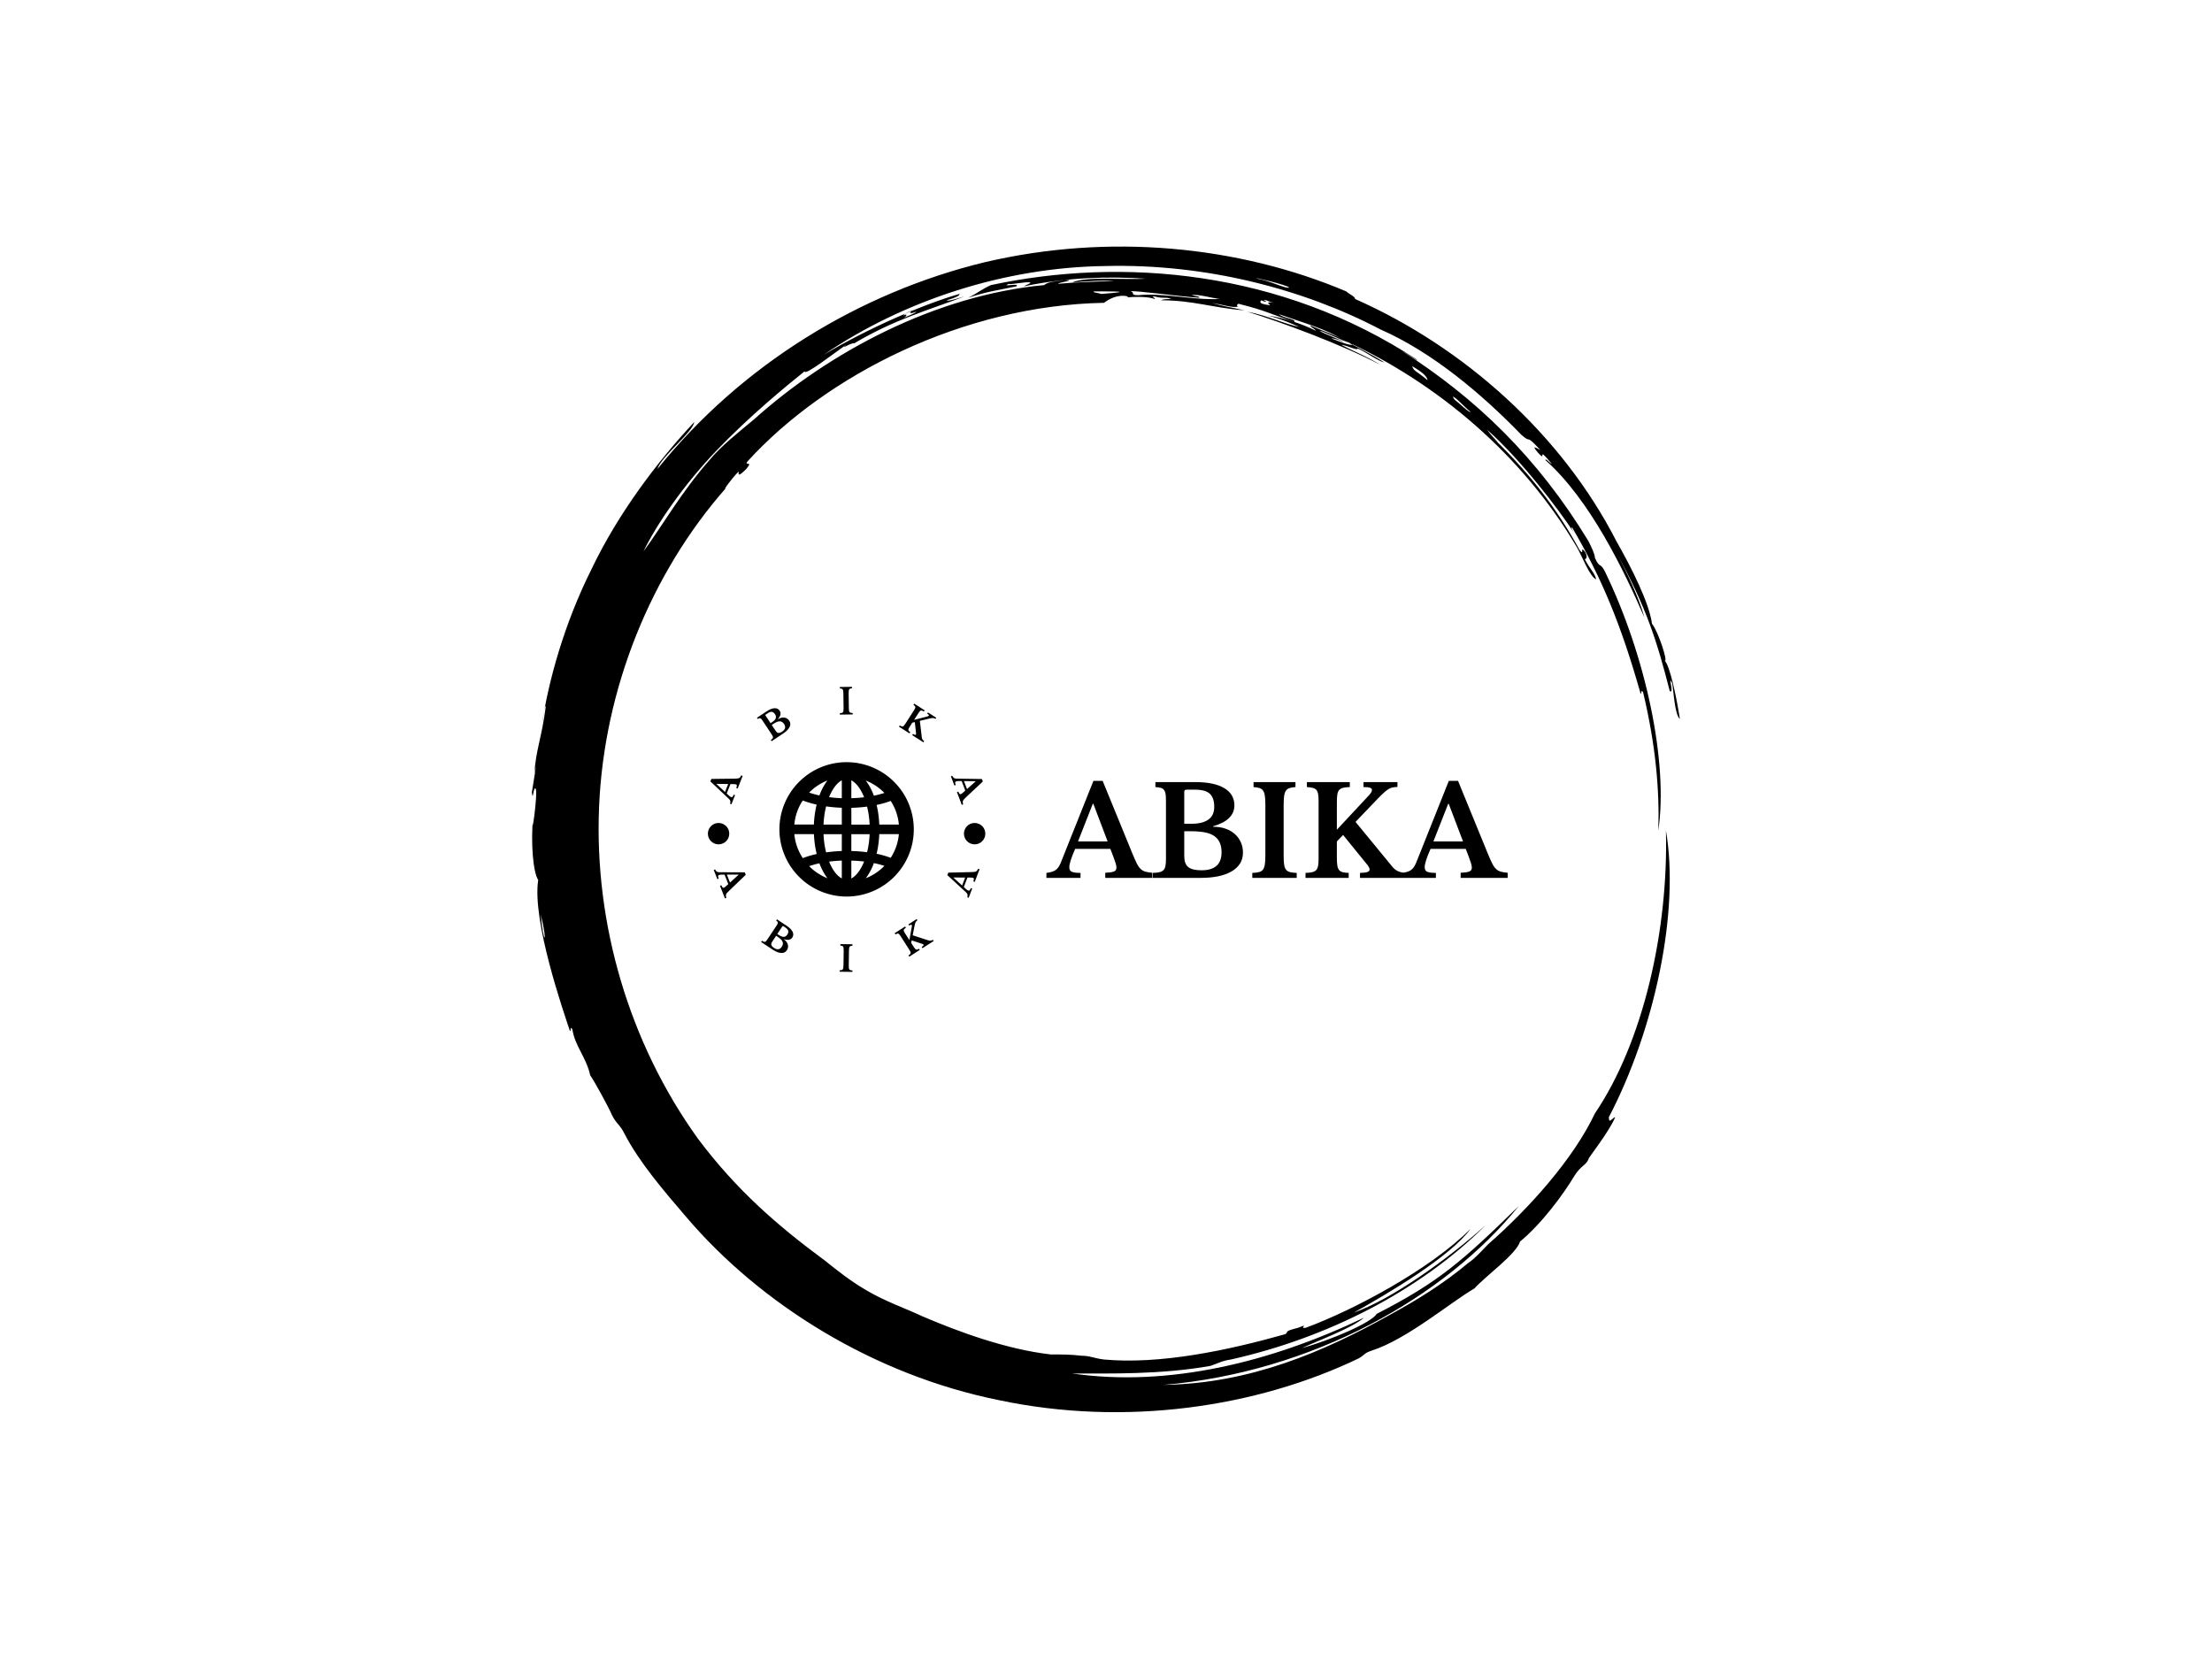 <svg xmlns="http://www.w3.org/2000/svg" version="1.1" xmlns:xlink="http://www.w3.org/1999/xlink" xmlns:svgjs="http://svgjs.dev/svgjs" width="1000" height="750" viewBox="0 0 1000 750"><rect width="1000" height="750" fill="#ffffff"></rect><g transform="matrix(0.519,0,0,0.519,240.444,83)"><svg viewBox="0 0 320 360" data-background-color="#ffffff" preserveAspectRatio="xMidYMid meet" height="1125" width="1000" xmlns="http://www.w3.org/2000/svg" xmlns:xlink="http://www.w3.org/1999/xlink"><g id="tight-bounds" transform="matrix(1,0,0,1,0,0)"><svg viewBox="0 0 320 360" height="360" width="320"><g><svg></svg></g><g><svg viewBox="0 0 320 360" height="360" width="320"><g><path xmlns="http://www.w3.org/2000/svg" d="M219.58 41.008c0.707 0 6.365 2.829 9.547 3.89-1.061 0.354-3.536-0.707-6.365-1.768 0.707 0 2.122 0.354 3.536 1.06-0.707-0.707-6.011-2.475-6.718-3.182M166.895 30.047c1.061-0.354 13.436 1.414 19.094 1.768 0.354-0.354-0.707-0.354-2.122-0.707 1.768-0.354 5.304 0.707 7.779 1.06-7.425 0.354-15.558-1.768-22.629-1.06-2.475 0-0.707-0.707-2.122-1.061M156.641 30.047c6.365 0 11.315 0 2.121 0.707-1.061-0.354-2.475-0.354-2.121-0.707M256.707 59.395c0.707 0 3.536 3.182 4.95 4.243-0.354 0.354-3.182-2.475-4.596-3.536 0.354 0.354 0 0-0.354-0.707M249.635 54.798c-2.829-2.475-3.889-2.475-4.243-3.889 2.475 1.414 4.243 2.829 4.243 3.889M204.022 32.522c0.354-0.354 1.061 0.354 2.829 0.707-2.122-0.354-1.768 0-1.061 0.707-2.475-0.354-3.182-0.707-2.475-1.414 1.414 0.707 1.768 0.354 0.707 0M103.602 36.765c0-0.354 1.414-1.061 2.475-1.414-1.061 0.707-0.707 1.061 1.061 0.353 0 0.354-2.122 1.061-3.536 1.768 0.707-0.354 1.414-1.414 0-0.707M211.094 28.986c-1.061 0.354-4.95-1.768-8.84-2.475-2.122-0.707 8.486 1.768 8.84 2.475M2.475 203.66c2.122 8.84 0.707 8.486 0 0M2.829 150.621c0.354-1.414 0.707-5.304 1.06-4.95-1.061 8.486-2.829 12.376-3.182 18.74 1.061-5.657-0.354 3.182-0.707 5.304 0.354 2.829 0.354-1.768 1.061-1.06 0.707 1.061-1.414 15.912-0.707 7.779-0.707 7.425 0 15.558 1.414 17.679-1.768 11.315 7.072 36.773 8.84 42.077 0.354 0.354 0-1.768 0.707-0.353 0.707 4.597 3.889 7.779 4.95 12.729 1.061 1.414 5.304 9.193 6.011 10.962 1.414 2.829 2.122 2.475 3.536 5.303 4.243 8.133 10.961 15.912 17.326 23.337 20.508 24.044 51.978 43.845 86.984 50.918 35.006 7.425 71.779 2.122 100.419-11.669 1.768-1.061 1.414-1.414 3.536-2.122 9.901-3.182 21.923-13.436 28.641-17.326 3.182-3.536 11.669-9.547 12.73-13.082 6.011-4.95 12.022-13.083 15.204-18.387 1.768-2.829 3.182-2.829 3.889-4.597-0.354 0 5.657-7.425 7.426-11.668-0.707 0-1.768 2.122-1.768 0 12.729-24.398 19.801-57.282 15.911-79.912 0.707 27.934-6.365 59.05-19.801 78.851-6.011 12.729-18.387 26.519-29.701 36.42-1.768 1.768-3.536 3.889-5.658 5.304-6.718 5.657-14.144 10.254-21.922 14.497-18.387 10.254-38.895 19.094-62.94 19.447 41.37-3.536 78.497-24.398 99.006-49.856-15.558 15.204-22.276 21.215-39.602 30.055-1.414 2.475-13.083 7.425-20.862 9.547 4.597-2.122 14.144-5.657 17.326-8.486-25.812 12.376-54.453 19.448-81.326 15.558 10.254 0 24.751 0.354 38.541-2.121 2.122-0.707 3.182-1.414 5.658-1.768 26.873-6.011 52.685-19.094 71.072-37.481-10.608 9.547-26.519 20.862-36.774 24.398 9.547-5.304 26.873-15.558 32.53-23.337-11.315 11.315-32.53 22.63-45.966 27.58-2.122 0.354 1.414-1.414-2.122 0-4.243 1.061-2.475 1.061-3.536 1.768-16.265 4.597-35.006 8.486-50.563 7.072-2.829-0.354-3.889-1.061-6.365-1.061-2.829-0.354-5.304-0.354-8.486-0.354-12.376-1.414-25.812-6.365-35.713-10.607-5.304-2.475-10.608-4.243-15.912-7.426-4.243-2.475-7.779-5.304-11.314-8.132-13.436-9.901-24.751-19.801-35.36-33.945-19.094-26.519-28.994-59.757-27.58-92.641 1.414-32.884 14.497-65.061 35.359-88.752-1.061 1.061 1.414-2.475 3.536-4.596 0 0.707-0.354 1.768 2.122-0.707 2.122-2.475-0.707-0.707 0.353-2.122 21.923-24.044 60.111-43.492 99.36-44.199 1.414-1.061 3.889-2.475 6.718-1.768 0 0.354-1.768 0.354-1.768 0.354 3.889-0.354 7.425-0.354 9.193 0.353 0.354-0.354-1.414-0.707 0-0.707 2.475 0.707 3.182 0 4.597 0.707-1.061 0-2.122 0-2.829 0.354 8.84 0 14.497 2.122 23.337 2.829-4.597-1.061-5.657-1.061-9.193-2.122 3.889 0.707 5.657 1.414 7.425 1.061-0.707 0-0.354-1.061 0.354-0.707 7.072 1.768 7.779 2.475 15.204 4.95 0.707-0.707-3.182-1.061-4.243-2.122 7.072 2.475 13.436 4.243 17.68 7.072-1.414-1.061-5.657-2.475-8.84-3.889-0.354 0.354 1.061 0.707 1.414 1.414-3.536-1.768-8.486-3.536-13.436-4.243 4.243 1.061 7.072 2.475 8.84 3.182-3.889-0.707-8.84-3.182-14.498-4.243 9.193 2.829 26.519 9.193 37.127 14.851-3.889-2.475-8.486-4.243-10.961-5.657 2.122 0.354 4.597 1.768 4.597 1.06 2.475 1.061 5.657 3.536 7.425 3.89-3.182-2.122-9.547-5.304-11.668-6.365 26.519 12.022 50.21 32.177 65.414 57.989 1.414 2.475 3.536 8.133 5.304 8.84-0.354-1.768-1.768-2.829-3.182-5.657 0.707 0 0.707-1.061 0-2.122-1.414-1.768 0 1.414-1.415-0.354-6.365-11.669-14.144-21.923-26.165-33.237 6.718 6.365 1.768 1.768 0.353-0.354 9.193 8.133 19.801 21.923 24.398 28.995-0.707-1.061-1.061-1.768-0.707-1.768 8.486 14.497 13.79 27.58 19.094 46.32 0.354 0.354 0-1.414 0.707-0.353 3.536 14.851 4.597 27.227 4.243 38.541 2.829-19.094-3.536-48.796-14.851-72.133-1.414-2.829-1.414-0.707-2.829-3.889 0-1.061-1.061-3.182-1.768-4.597-14.144-23.337-31.47-39.956-51.978-53.038 1.414 0.707 4.243 2.829 4.244 2.475-38.188-25.105-82.387-28.641-118.807-20.862-2.475 1.061-3.536 2.122-6.365 3.536 5.304-1.768 8.486-2.122 13.437-3.183 1.061-1.061-4.597 0.354-2.122-0.707 0.354 0.354 4.95-0.707 6.011-0.353 0 0.354-1.414 0.707-1.768 1.06 11.669-2.475 23.691-2.829 33.945-2.121-6.011 0.354-16.972-0.707-20.508 1.061 3.536-0.354 8.486-0.707 11.668-0.354-4.243 0-12.022 0.354-15.558 0.707-0.354-0.354 5.657-1.061 1.768-1.06-1.768 0.354-4.597 0.354-5.657 1.414-30.409 2.829-60.111 18.74-80.973 37.481-4.243 3.536-9.193 7.425-12.375 11.314-7.779 8.84-12.729 17.68-18.387 25.459 3.536-7.425 11.315-18.74 20.508-28.287 9.193-9.547 19.094-17.68 24.398-21.923 0 1.414 8.486-5.304 11.669-7.425-2.122 1.768 1.414-0.707 2.121-0.354 11.315-6.718 20.508-9.193 30.763-13.083-2.475 0.707-4.597 1.414-4.951 1.061 2.475-0.707 3.889-1.414 3.536-1.768-9.901 2.829-25.459 9.547-37.834 16.972 22.276-15.204 50.564-24.398 78.497-24.751 27.934-0.707 55.16 6.365 76.729 17.68 14.497 6.365 28.287 18.033 39.249 29.348 3.182 2.829 0.707-0.707 5.304 4.243-1.414-0.707-2.475-1.414-0.707 0.707 2.829 3.182-0.707-2.475 3.889 3.182-0.354 0-1.768-1.768-1.768-1.061 12.376 10.961 21.923 30.762 27.58 43.846-1.414-5.304-4.95-12.729-7.779-18.033 8.486 15.558 11.315 24.751 14.851 38.541 1.414 1.061-0.707-4.95 0.707-2.121 0.354 2.122 0.707 8.84 2.122 9.9-1.061-6.718-2.829-14.851-4.243-16.265 1.061 0.707-1.768-8.133-3.536-10.254-0.707-5.657-5.657-15.558-9.901-22.984-15.204-29.702-42.431-54.099-72.839-67.536 0-0.707-1.768-1.414-2.476-2.121-30.055-12.729-66.122-16.265-100.773-8.133-35.006 8.486-67.889 28.641-91.227 57.636 1.061-3.536 9.901-10.254 10.255-13.083-10.254 10.961-21.215 25.459-28.641 41.016-7.779 15.558-12.022 31.47-13.79 43.138" fill="#000000" fill-rule="nonzero" stroke="none" stroke-width="1" stroke-linecap="butt" stroke-linejoin="miter" stroke-miterlimit="10" stroke-dasharray="" stroke-dashoffset="0" font-family="none" font-weight="none" font-size="none" text-anchor="none" style="mix-blend-mode: normal" data-fill-palette-color="tertiary"></path></g><g transform="matrix(1,0,0,1,48,140.27)"><svg viewBox="0 0 224 79.46" height="79.46" width="224"><g><svg viewBox="0 0 390.242 138.432" height="79.46" width="224"><g transform="matrix(1,0,0,1,166.242,45.656)"><svg viewBox="0 0 224 47.12" height="47.12" width="224"><g><svg viewBox="0 0 224 47.12" height="47.12" width="224"><g><svg viewBox="0 0 224 47.12" height="47.12" width="224"><g transform="matrix(1,0,0,1,0,0)"><svg width="224" viewBox="-0.65 -39 185.39 39" height="47.12" data-palette-color="#000000"><path d="M26.2-8.65L25.05-11.65 10.9-11.65Q8.55-6.35 8.55-4.3L8.55-4.3Q8.55-2.8 9.68-2.4 10.8-2 13.05-2L13.05-2 13.05 0-0.65 0-0.65-2Q0.55-2.15 1.43-2.4 2.3-2.65 2.98-3.1 3.65-3.55 4.15-4.28 4.65-5 5.1-6.05L5.1-6.05 18.25-39 21.95-39 33.9-9.8Q34.95-7.25 35.68-5.8 36.4-4.35 37.23-3.58 38.05-2.8 39.13-2.5 40.2-2.2 41.9-2.05L41.9-2.05 41.9 0 23 0 23-2.05Q25.4-2.15 26.45-2.55 27.5-2.95 27.5-4.15L27.5-4.15Q27.5-4.85 27.15-5.95 26.8-7.05 26.2-8.65L26.2-8.65ZM18-29.8L12.05-14.65 23.95-14.65 18.2-29.8 18-29.8ZM61.35 0L42.1 0 42.1-2Q43.8-2.05 44.82-2.3 45.85-2.55 46.42-3.15 47-3.75 47.2-4.85 47.4-5.95 47.4-7.7L47.4-7.7 47.4-30.8Q47.4-32.55 47.25-33.63 47.1-34.7 46.62-35.33 46.15-35.95 45.32-36.18 44.5-36.4 43.15-36.5L43.15-36.5 43.15-38.5 59.2-38.5Q66.75-38.5 70.82-36.08 74.9-33.65 74.9-29.15L74.9-29.15Q74.9-23.2 66.35-20.75L66.35-20.75 66.35-20.55Q69.1-20.55 71.32-19.78 73.55-19 75.1-17.6 76.65-16.2 77.5-14.3 78.35-12.4 78.35-10.15L78.35-10.15Q78.35-7.6 77.12-5.7 75.9-3.8 73.6-2.5L73.6-2.5Q69.15 0 61.35 0L61.35 0ZM61.7-3.05L61.7-3.05Q69.75-3.05 69.75-10.3L69.75-10.3Q69.75-14.75 66.85-16.8L66.85-16.8Q65.35-17.85 62.97-18.3 60.6-18.75 57.15-18.75L57.15-18.75 54.75-18.75 54.75-8.75Q54.75-5.65 56.35-4.35 57.95-3.05 61.7-3.05ZM54.75-21.75L57.7-21.75Q59.95-21.75 61.6-22.18 63.25-22.6 64.4-23.4L64.4-23.4Q66.8-25.05 66.8-28.55L66.8-28.55Q66.8-32.2 65-33.83 63.2-35.45 59.2-35.45L59.2-35.45 55.65-35.45Q54.75-35.45 54.75-34.6L54.75-34.6 54.75-21.75ZM99.95-2L99.95 0 82.1 0 82.1-2Q83.8-2.05 84.82-2.33 85.85-2.6 86.4-3.35 86.95-4.1 87.15-5.48 87.35-6.85 87.35-9.2L87.35-9.2 87.35-29.3Q87.35-31.4 87.17-32.77 87-34.15 86.5-34.95 86-35.75 85.07-36.08 84.15-36.4 82.6-36.5L82.6-36.5 82.6-38.5 99.45-38.5 99.45-36.5Q97.9-36.4 96.97-36.08 96.05-35.75 95.55-34.95 95.05-34.15 94.87-32.77 94.7-31.4 94.7-29.3L94.7-29.3 94.7-9.2Q94.7-6.85 94.87-5.48 95.05-4.1 95.62-3.35 96.2-2.6 97.22-2.33 98.25-2.05 99.95-2L99.95-2ZM116.09-14.65L116.09-8.05Q116.09-6.15 116.27-5 116.44-3.85 116.94-3.2 117.44-2.55 118.37-2.3 119.29-2.05 120.84-2L120.84-2 120.84 0 103.49 0 103.49-2Q105.14-2.05 106.19-2.3 107.24-2.55 107.79-3.15 108.34-3.75 108.54-4.85 108.74-5.95 108.74-7.7L108.74-7.7 108.74-30.8Q108.74-32.5 108.57-33.6 108.39-34.7 107.89-35.3 107.39-35.9 106.47-36.15 105.54-36.4 104.04-36.5L104.04-36.5 104.04-38.5 121.29-38.5 121.29-36.5Q119.59-36.45 118.57-36.2 117.54-35.95 116.99-35.3 116.44-34.65 116.27-33.5 116.09-32.35 116.09-30.45L116.09-30.45 116.09-19.35 129.04-33.25Q130.19-34.5 130.19-35.35L130.19-35.35Q130.19-35.9 129.47-36.2 128.74-36.5 126.79-36.5L126.79-36.5 126.79-38.5 140.44-38.5 140.44-36.55Q139.34-36.5 138.52-36.35 137.69-36.2 136.87-35.7 136.04-35.2 135.02-34.27 133.99-33.35 132.49-31.8L132.49-31.8 123.59-22.5 138.29-4.6Q139.34-3.3 140.62-2.7 141.89-2.1 143.89-2L143.89-2 143.89 0 125.39 0 125.39-2Q127.44-2.05 128.34-2.35 129.24-2.65 129.24-3.35L129.24-3.35Q129.24-3.6 129.17-3.83 129.09-4.05 128.92-4.38 128.74-4.7 128.39-5.18 128.04-5.65 127.44-6.35L127.44-6.35 118.59-17.25 116.09-14.65ZM169.04-8.65L167.89-11.65 153.74-11.65Q151.39-6.35 151.39-4.3L151.39-4.3Q151.39-2.8 152.52-2.4 153.64-2 155.89-2L155.89-2 155.89 0 142.19 0 142.19-2Q143.39-2.15 144.27-2.4 145.14-2.65 145.82-3.1 146.49-3.55 146.99-4.28 147.49-5 147.94-6.05L147.94-6.05 161.09-39 164.79-39 176.74-9.8Q177.79-7.25 178.52-5.8 179.24-4.35 180.07-3.58 180.89-2.8 181.97-2.5 183.04-2.2 184.74-2.05L184.74-2.05 184.74 0 165.84 0 165.84-2.05Q168.24-2.15 169.29-2.55 170.34-2.95 170.34-4.15L170.34-4.15Q170.34-4.85 169.99-5.95 169.64-7.05 169.04-8.65L169.04-8.65ZM160.84-29.8L154.89-14.65 166.79-14.65 161.04-29.8 160.84-29.8Z" opacity="1" transform="matrix(1,0,0,1,0,0)" fill="#000000" class="undefined-text-0" data-fill-palette-color="primary" id="text-0"></path></svg></g></svg></g></svg></g></svg></g><g><svg viewBox="0 0 138.432 138.432" height="138.432" width="138.432"><g><svg viewBox="0 0 138.432 138.432" height="138.432" width="138.432"><g transform="matrix(1,0,0,1,36.587,36.587)"><svg viewBox="0 0 65.257 65.257" height="65.257" width="65.257"><g><svg xmlns="http://www.w3.org/2000/svg" data-name="Layer 1" viewBox="1.15 1.15 97.7 97.7" x="0" y="0" height="65.257" width="65.257" class="icon-c-0" data-fill-palette-color="accent" id="c-0"><path d="M50 98.85A48.85 48.85 0 1 0 1.15 50 48.91 48.91 0 0 0 50 98.85ZM63.95 85.53a41.56 41.56 0 0 0 5.88-11 71 71 0 0 1 7.63 2A38.3 38.3 0 0 1 63.95 85.53ZM82.07 70.67a72.69 72.69 0 0 0-10.24-2.92 75.2 75.2 0 0 0 1.92-14.27H88A37.92 37.92 0 0 1 82.07 70.67ZM88 46.52H73.75a75.17 75.17 0 0 0-1.92-14.27 72.62 72.62 0 0 0 10.24-2.92A37.91 37.91 0 0 1 88 46.52Zm-10.56-23a71 71 0 0 1-7.63 2 41.56 41.56 0 0 0-5.88-11A38.29 38.29 0 0 1 77.46 23.51Zm-24-9.17c3.45 1.79 6.8 6.11 9.29 12.31-2.94 0.36-6 0.59-9.29 0.68Zm0 20a108.22 108.22 0 0 0 11.46-0.89 67.29 67.29 0 0 1 1.84 13.1H53.48Zm0 19.18h13.3a67.28 67.28 0 0 1-1.84 13.1 108.22 108.22 0 0 0-11.46-0.89Zm0 19.18c3.24 0.09 6.35 0.32 9.29 0.68-2.49 6.2-5.84 10.52-9.29 12.31ZM22.77 76.73a68.64 68.64 0 0 1 7.48-2.06 41.38 41.38 0 0 0 5.81 10.86A38.29 38.29 0 0 1 22.77 76.73Zm23.74 8.93c-3.43-1.78-6.76-6.06-9.24-12.2 2.92-0.38 6-0.65 9.24-0.76Zm0-19.93a107 107 0 0 0-11.42 1 67.17 67.17 0 0 1-1.87-13.22h13.3Zm0-19.21H33.22A67.17 67.17 0 0 1 35.09 33.3a106.9 106.9 0 0 0 11.42 1Zm0-32.17v13c-3.23-0.12-6.32-0.38-9.24-0.76C39.76 20.4 43.09 16.12 46.52 14.34Zm-10.46 0.13a41.38 41.38 0 0 0-5.81 10.86 68.62 68.62 0 0 1-7.48-2.06A38.29 38.29 0 0 1 36.06 14.47ZM18.12 29a70.27 70.27 0 0 0 10.1 3 75 75 0 0 0-2 14.46H12A37.92 37.92 0 0 1 18.12 29Zm8.13 24.45a75 75 0 0 0 2 14.46 70.26 70.26 0 0 0-10.1 3A37.92 37.92 0 0 1 12 53.48Z" fill="#000000" data-fill-palette-color="accent"></path></svg></g></svg></g><path d="M13.928 47.241L12.808 47.227 10.996 51.815C11.939 52.773 12.633 53.34 13.078 53.515V53.515C13.399 53.642 13.651 53.602 13.832 53.395 14.016 53.182 14.204 52.835 14.394 52.353V52.353L15.043 52.609 13.289 57.048 12.641 56.792C12.712 56.52 12.758 56.278 12.778 56.064 12.796 55.857 12.788 55.661 12.753 55.476 12.713 55.289 12.637 55.112 12.524 54.946 12.407 54.771 12.253 54.593 12.061 54.41V54.41L3.068 45.93 3.544 44.725 14.533 44.598C15.173 44.587 15.682 44.563 16.061 44.527 16.437 44.497 16.744 44.425 16.981 44.312 17.219 44.198 17.417 44.041 17.575 43.839 17.729 43.629 17.894 43.348 18.069 42.995V42.995L18.736 43.259 16.317 49.384 15.649 49.121C15.836 48.595 15.931 48.2 15.935 47.937 15.939 47.675 15.811 47.492 15.551 47.389V47.389C15.397 47.328 15.186 47.292 14.92 47.279 14.65 47.258 14.319 47.245 13.928 47.241ZM6.02 47.192L10.17 51.06 11.696 47.195 6.045 47.127ZM38.399 22.69L32.81 26.395 32.425 25.813C32.744 25.586 32.989 25.384 33.159 25.207 33.325 25.025 33.425 24.84 33.458 24.65 33.492 24.46 33.457 24.245 33.352 24.003 33.252 23.767 33.089 23.48 32.865 23.142V23.142L28.417 16.432C28.193 16.094 27.997 15.829 27.83 15.637 27.667 15.451 27.498 15.328 27.323 15.269 27.148 15.209 26.965 15.211 26.776 15.273 26.591 15.331 26.361 15.44 26.084 15.6V15.6L25.698 15.018 30.366 11.924C31.827 10.955 33.105 10.443 34.2 10.387 35.304 10.332 36.145 10.743 36.725 11.617V11.617C37.489 12.769 37.199 14.129 35.855 15.697V15.697L35.894 15.755C36.425 15.403 36.957 15.158 37.488 15.021 38.022 14.89 38.529 14.861 39.008 14.934 39.483 15.001 39.926 15.166 40.338 15.426 40.741 15.685 41.088 16.034 41.378 16.471V16.471C41.704 16.964 41.874 17.473 41.888 17.998 41.892 18.521 41.754 19.059 41.475 19.611V19.611C40.936 20.661 39.911 21.687 38.399 22.689ZM37.91 21.735V21.735C39.471 20.7 39.787 19.482 38.859 18.081V18.081C38.286 17.217 37.587 16.776 36.762 16.758V16.758C36.338 16.744 35.867 16.845 35.349 17.061 34.831 17.277 34.237 17.607 33.567 18.051V18.051L32.869 18.513 34.796 21.42C35.192 22.018 35.63 22.342 36.109 22.391 36.584 22.434 37.184 22.216 37.91 21.735ZM32.291 17.641L33.146 17.074C33.584 16.784 33.937 16.494 34.207 16.204 34.468 15.912 34.66 15.613 34.784 15.307V15.307C35.031 14.681 34.93 14.031 34.482 13.355V13.355C34.013 12.647 33.501 12.248 32.949 12.16 32.391 12.076 31.724 12.291 30.949 12.805V12.805L29.92 13.487C29.742 13.605 29.709 13.747 29.819 13.913V13.913ZM72.161 12.711L72.17 13.408 65.953 13.492 65.944 12.795C66.335 12.776 66.65 12.736 66.889 12.673 67.127 12.603 67.308 12.481 67.432 12.306 67.562 12.132 67.649 11.885 67.691 11.566 67.733 11.239 67.75 10.804 67.743 10.259V10.259L67.648 3.255C67.641 2.771 67.612 2.369 67.561 2.051 67.517 1.733 67.437 1.481 67.322 1.297 67.2 1.112 67.032 0.982 66.818 0.905 66.605 0.835 66.315 0.792 65.95 0.777V0.777L65.94 0.08 71.818 0 71.828 0.697C71.463 0.722 71.175 0.773 70.963 0.849 70.752 0.931 70.587 1.066 70.47 1.254 70.36 1.441 70.287 1.695 70.251 2.014 70.216 2.334 70.201 2.736 70.208 3.221V3.221L70.303 10.225C70.311 10.769 70.336 11.204 70.381 11.529 70.425 11.847 70.515 12.092 70.65 12.263 70.785 12.434 70.973 12.551 71.213 12.614 71.453 12.67 71.769 12.703 72.161 12.711ZM101.11 17.423L99.873 19.353C99.633 19.727 99.458 20.037 99.348 20.282 99.239 20.528 99.193 20.747 99.211 20.94 99.224 21.13 99.303 21.307 99.45 21.472 99.606 21.635 99.831 21.819 100.126 22.023V22.023L99.75 22.611 94.658 19.348 95.034 18.76C95.365 18.957 95.649 19.099 95.885 19.187 96.118 19.266 96.329 19.282 96.516 19.237 96.697 19.187 96.877 19.066 97.056 18.873 97.232 18.686 97.429 18.421 97.647 18.08V18.08L101.991 11.301C102.206 10.966 102.365 10.681 102.467 10.447 102.57 10.213 102.609 10.005 102.583 9.823 102.563 9.645 102.477 9.471 102.325 9.303 102.178 9.138 101.962 8.952 101.676 8.745V8.745L102.053 8.158 107.12 11.405 106.744 11.992C106.404 11.782 106.118 11.638 105.884 11.56 105.656 11.485 105.445 11.476 105.251 11.533 105.066 11.587 104.883 11.719 104.703 11.927 104.526 12.129 104.319 12.415 104.082 12.784V12.784L101.997 16.039 108.41 14.397C108.788 14.3 109.03 14.167 109.138 13.999V13.999C109.206 13.893 109.19 13.764 109.089 13.613 108.98 13.464 108.735 13.268 108.354 13.024V13.024L108.731 12.437 112.732 15.001 112.367 15.571C112.147 15.446 111.947 15.346 111.767 15.27 111.587 15.194 111.384 15.154 111.157 15.151 110.934 15.142 110.667 15.165 110.357 15.218 110.037 15.274 109.632 15.358 109.142 15.47V15.47L104.786 16.524 105.733 24.539C105.775 24.929 105.882 25.262 106.052 25.537 106.229 25.815 106.507 26.089 106.888 26.356V26.356L106.512 26.944 101.084 23.465 101.46 22.878C101.87 23.125 102.18 23.276 102.389 23.331 102.607 23.384 102.759 23.344 102.845 23.21V23.21C102.878 23.159 102.9 23.106 102.912 23.051 102.924 22.995 102.932 22.926 102.938 22.843 102.944 22.76 102.944 22.65 102.938 22.511 102.932 22.373 102.913 22.2 102.881 21.99V21.99L102.329 17.127ZM126.011 51.129L126.847 50.383 125.089 45.775C123.747 45.704 122.852 45.754 122.405 45.924V45.924C122.083 46.047 121.924 46.247 121.929 46.522 121.937 46.803 122.033 47.186 122.218 47.67V47.67L121.566 47.919 119.865 43.459 120.517 43.211C120.648 43.46 120.777 43.67 120.907 43.841 121.034 44.006 121.172 44.145 121.322 44.258 121.478 44.369 121.654 44.448 121.849 44.494 122.053 44.544 122.288 44.572 122.553 44.578V44.578L134.911 44.769 135.373 45.98 127.348 53.487C126.884 53.928 126.524 54.289 126.269 54.571 126.011 54.847 125.833 55.107 125.734 55.351 125.635 55.595 125.596 55.844 125.615 56.1 125.643 56.36 125.711 56.678 125.82 57.056V57.056L125.149 57.312 122.802 51.158 123.472 50.903C123.69 51.417 123.886 51.772 124.06 51.969 124.235 52.165 124.452 52.214 124.713 52.114V52.114C124.868 52.055 125.048 51.94 125.254 51.77 125.467 51.603 125.72 51.389 126.011 51.129ZM131.881 45.829L126.209 45.775 127.689 49.657 131.906 45.894ZM10.946 96.543L11.763 95.792 9.951 91.205C8.608 91.15 7.714 91.21 7.27 91.386V91.386C6.948 91.512 6.792 91.713 6.801 91.989 6.812 92.27 6.913 92.651 7.103 93.133V93.133L6.454 93.39 4.701 88.951 5.35 88.694C5.483 88.942 5.615 89.15 5.747 89.32 5.875 89.483 6.015 89.62 6.167 89.732 6.324 89.841 6.504 89.917 6.706 89.958 6.904 90.009 7.136 90.035 7.401 90.037V90.037L19.761 90.083 20.237 91.288 12.305 98.899C11.843 99.339 11.486 99.701 11.235 99.986 10.98 100.265 10.805 100.527 10.709 100.772 10.613 101.017 10.576 101.267 10.599 101.523 10.63 101.782 10.702 102.1 10.815 102.477V102.477L10.148 102.74 7.728 96.615 8.395 96.351C8.619 96.863 8.819 97.216 8.996 97.41 9.173 97.605 9.391 97.65 9.65 97.548V97.548C9.805 97.487 9.985 97.373 10.19 97.206 10.399 97.031 10.651 96.81 10.946 96.543ZM16.748 91.188L11.071 91.191 12.597 95.055 16.773 91.253ZM33.297 127.613L27.708 123.908 28.093 123.327C28.427 123.532 28.708 123.679 28.937 123.767 29.17 123.849 29.38 123.869 29.567 123.826 29.755 123.783 29.94 123.667 30.122 123.476 30.3 123.292 30.501 123.03 30.725 122.693V122.693L35.173 115.982C35.397 115.644 35.565 115.361 35.677 115.132 35.788 114.904 35.836 114.7 35.819 114.521 35.805 114.337 35.733 114.17 35.602 114.019 35.476 113.872 35.288 113.699 35.037 113.501V113.501L35.422 112.919 40.09 116.013C41.551 116.982 42.519 117.962 42.993 118.954 43.473 119.95 43.425 120.882 42.849 121.751V121.751C42.082 122.908 40.715 123.174 38.747 122.547V122.547L38.709 122.605C39.24 122.957 39.672 123.351 40.005 123.787 40.338 124.223 40.564 124.676 40.683 125.145 40.802 125.615 40.822 126.09 40.742 126.571 40.666 127.046 40.483 127.503 40.193 127.94V127.94C39.866 128.433 39.461 128.786 38.977 128.999 38.497 129.207 37.948 129.289 37.331 129.247V129.247C36.153 129.16 34.809 128.615 33.297 127.613ZM33.986 126.791V126.791C35.547 127.825 36.792 127.643 37.721 126.242V126.242C38.293 125.378 38.429 124.56 38.129 123.787V123.787C37.973 123.397 37.695 123.005 37.294 122.612 36.893 122.218 36.358 121.8 35.688 121.356V121.356L34.99 120.893 33.063 123.8C32.667 124.398 32.539 124.927 32.68 125.387 32.825 125.842 33.261 126.31 33.986 126.791ZM35.568 120.021L36.423 120.588C36.861 120.878 37.268 121.088 37.644 121.218 38.011 121.35 38.359 121.413 38.689 121.409V121.409C39.367 121.396 39.931 121.049 40.383 120.368V120.368C40.849 119.665 41.012 119.04 40.873 118.493 40.733 117.946 40.276 117.416 39.5 116.902V116.902L38.471 116.219C38.293 116.102 38.15 116.126 38.04 116.292V116.292ZM72.054 137.735L72.044 138.432 65.827 138.347 65.837 137.65C66.229 137.642 66.545 137.61 66.785 137.553 67.025 137.49 67.209 137.373 67.337 137.202 67.473 137.031 67.566 136.787 67.616 136.468 67.667 136.144 67.697 135.709 67.704 135.164V135.164L67.799 128.16C67.806 127.675 67.788 127.273 67.746 126.954 67.71 126.634 67.637 126.381 67.527 126.193 67.41 126.006 67.246 125.871 67.034 125.788 66.823 125.712 66.534 125.658 66.17 125.627V125.627L66.179 124.93 72.057 125.009 72.048 125.707C71.689 125.729 71.399 125.774 71.179 125.845 70.965 125.921 70.797 126.052 70.675 126.236 70.56 126.421 70.48 126.672 70.436 126.99 70.392 127.309 70.366 127.71 70.36 128.195V128.195L70.264 135.199C70.257 135.744 70.271 136.179 70.306 136.505 70.342 136.824 70.425 137.071 70.556 137.246 70.686 137.42 70.87 137.542 71.109 137.612 71.347 137.675 71.662 137.716 72.054 137.735ZM100.586 124.369L101.822 126.298C102.062 126.673 102.271 126.961 102.448 127.164 102.625 127.366 102.805 127.499 102.988 127.563 103.165 127.631 103.359 127.633 103.571 127.568 103.784 127.495 104.045 127.367 104.354 127.184V127.184L104.731 127.772 99.638 131.035 99.262 130.447C99.579 130.228 99.827 130.03 100.005 129.853 100.174 129.673 100.277 129.489 100.314 129.3 100.345 129.115 100.31 128.9 100.209 128.657 100.112 128.419 99.954 128.13 99.736 127.789V127.789L95.392 121.01C95.177 120.674 94.985 120.411 94.815 120.22 94.642 120.023 94.467 119.899 94.291 119.846 94.121 119.789 93.929 119.798 93.716 119.871 93.505 119.936 93.244 120.051 92.933 120.219V120.219L92.557 119.632 97.624 116.385 98 116.972C97.672 117.198 97.423 117.401 97.254 117.581 97.091 117.756 96.992 117.942 96.959 118.136 96.935 118.333 96.978 118.554 97.088 118.799 97.202 119.05 97.377 119.36 97.613 119.729V119.729L99.699 122.984 100.887 116.472C100.953 116.082 100.934 115.807 100.83 115.644V115.644C100.758 115.533 100.635 115.493 100.459 115.527 100.274 115.559 99.991 115.696 99.611 115.94V115.94L99.235 115.353 103.245 112.783 103.616 113.362C103.401 113.508 103.224 113.649 103.083 113.787 102.939 113.918 102.816 114.084 102.715 114.283 102.623 114.484 102.533 114.738 102.447 115.046 102.364 115.36 102.271 115.763 102.168 116.255V116.255L101.306 120.653 108.983 123.142C109.355 123.267 109.704 123.307 110.031 123.263 110.352 123.223 110.714 123.086 111.116 122.852V122.852L111.493 123.439 106.065 126.917 105.688 126.33C106.084 126.061 106.35 125.842 106.488 125.675 106.627 125.499 106.654 125.344 106.568 125.21V125.21C106.536 125.159 106.497 125.117 106.452 125.083 106.412 125.046 106.353 125.009 106.274 124.972 106.201 124.932 106.101 124.886 105.973 124.834 105.844 124.782 105.679 124.726 105.475 124.667V124.667L100.826 123.137ZM129.006 92.622L127.896 92.625 126.138 97.233C127.092 98.18 127.793 98.739 128.24 98.91V98.91C128.562 99.033 128.813 98.99 128.992 98.781 129.174 98.566 129.357 98.216 129.542 97.732V97.732L130.194 97.981 128.492 102.44 127.841 102.191C127.909 101.919 127.952 101.676 127.97 101.462 127.985 101.254 127.974 101.059 127.938 100.874 127.896 100.687 127.814 100.51 127.693 100.343 127.58 100.172 127.427 99.996 127.233 99.816V99.816L118.142 91.442 118.603 90.232 129.593 89.967C130.23 89.954 130.738 89.927 131.116 89.887 131.492 89.852 131.798 89.777 132.034 89.661 132.271 89.545 132.467 89.385 132.622 89.181 132.774 88.969 132.936 88.686 133.107 88.332V88.332L133.777 88.587 131.429 94.741 130.759 94.485C130.939 93.957 131.03 93.561 131.031 93.298 131.031 93.036 130.901 92.854 130.641 92.755V92.755C130.485 92.696 130.276 92.658 130.012 92.643 129.739 92.631 129.404 92.624 129.006 92.622ZM121.111 92.66L125.303 96.488 126.784 92.606 121.136 92.595ZM1.851 71.303C1.851 68.436 4.176 66.112 7.043 66.112 9.91 66.112 12.235 68.436 12.235 71.303 12.235 74.171 9.91 76.495 7.043 76.495 4.176 76.495 1.851 74.171 1.851 71.303ZM126.197 71.303C126.197 68.436 128.522 66.112 131.389 66.112 134.256 66.112 136.581 68.436 136.581 71.303 136.581 74.171 134.256 76.495 131.389 76.495 128.522 76.495 126.197 74.171 126.197 71.303Z" fill="#000000" data-fill-palette-color="accent"></path></svg></g></svg></g></svg></g></svg></g></svg></g><defs></defs></svg><rect width="320" height="360" fill="none" stroke="none" visibility="hidden"></rect></g></svg></g></svg>